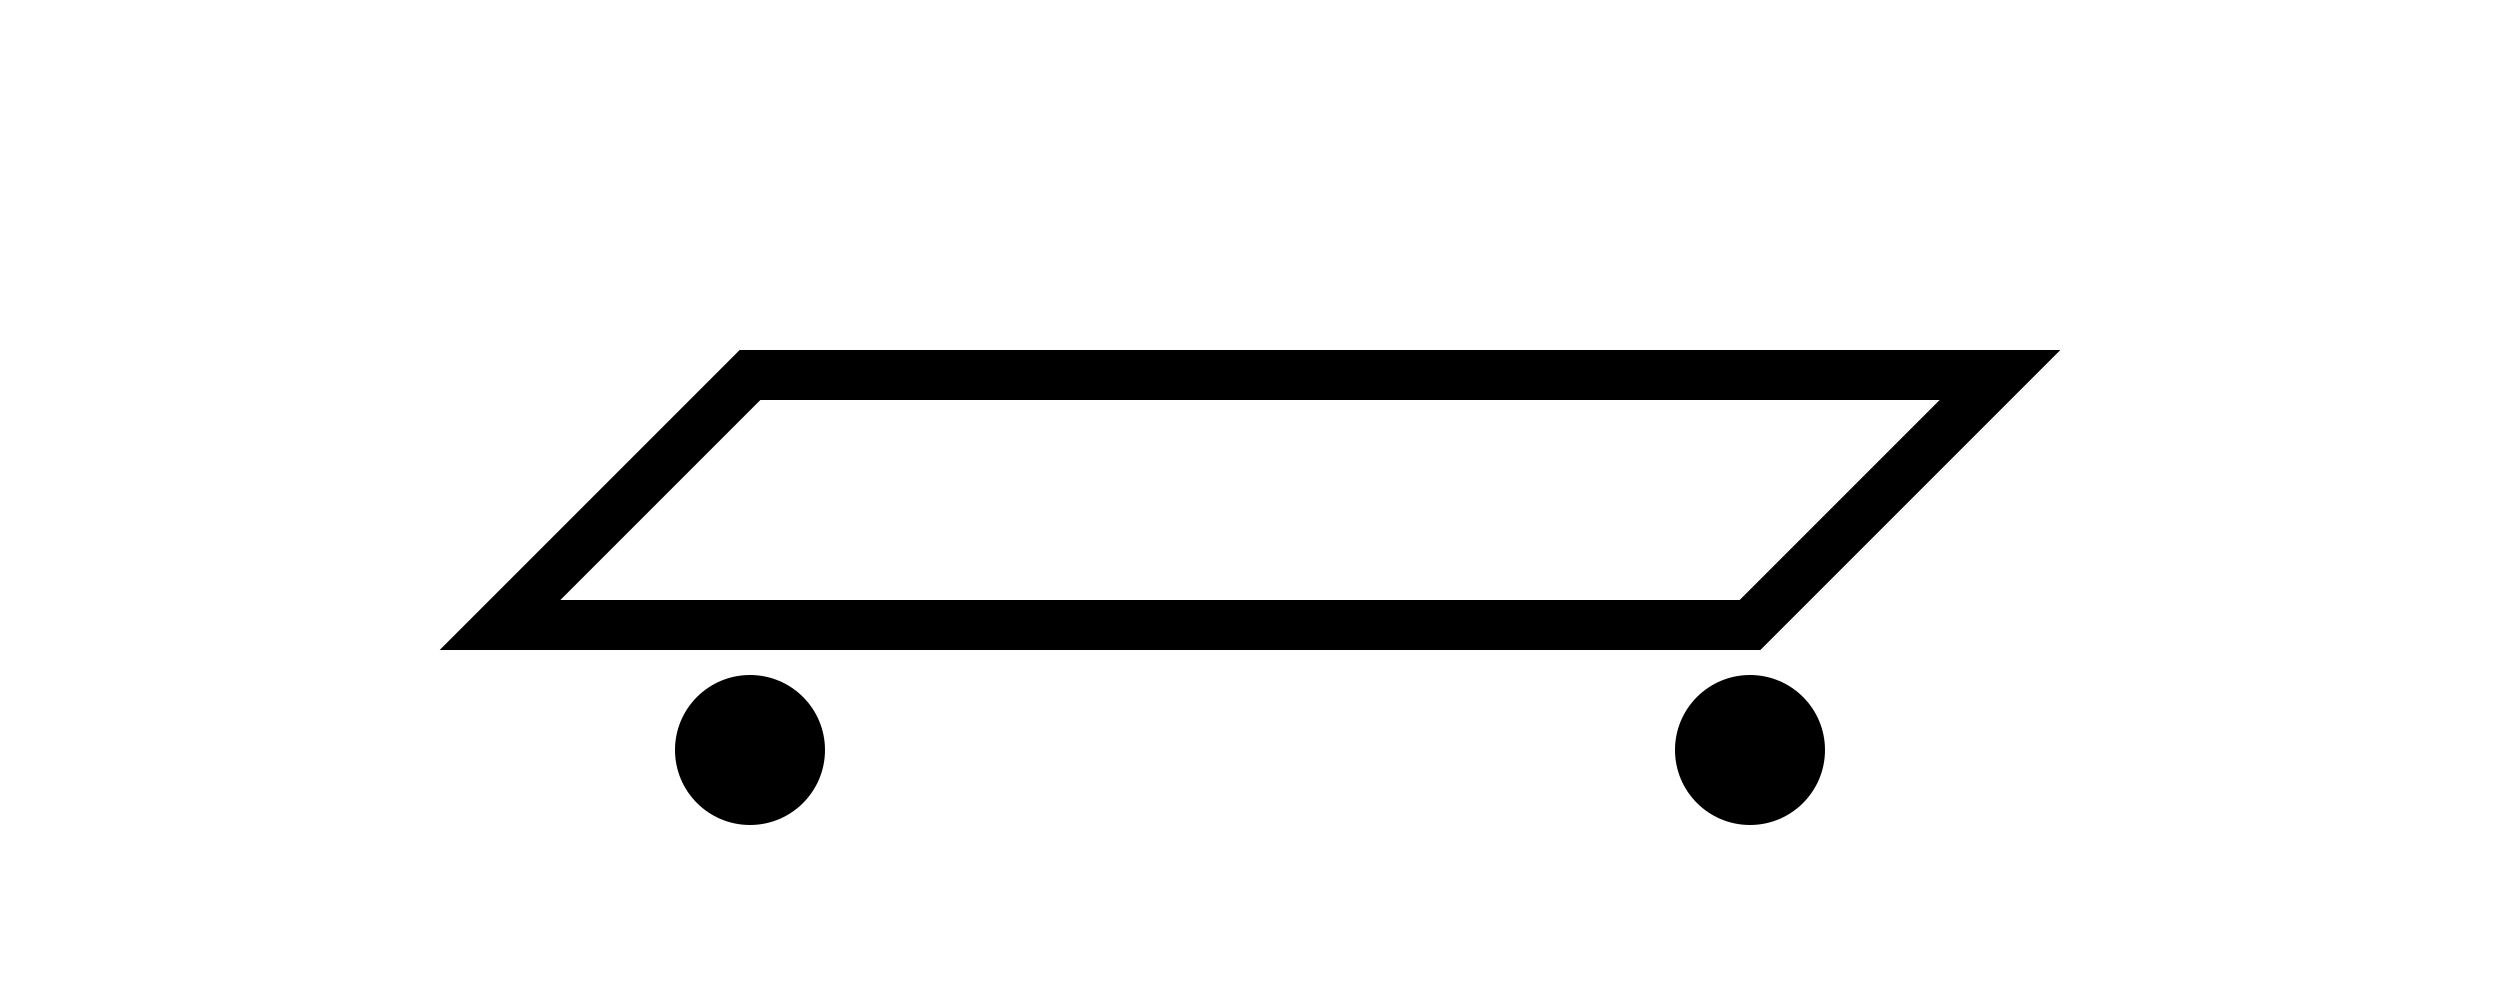<svg width="100" height="40" viewBox="0 0 100 40" fill="none" xmlns="http://www.w3.org/2000/svg">
  <path d="M20 25H70L80 15H30L20 25Z" stroke="currentColor" stroke-width="2"/>
  <circle cx="30" cy="30" r="3" fill="currentColor"/>
  <circle cx="70" cy="30" r="3" fill="currentColor"/>
</svg>
